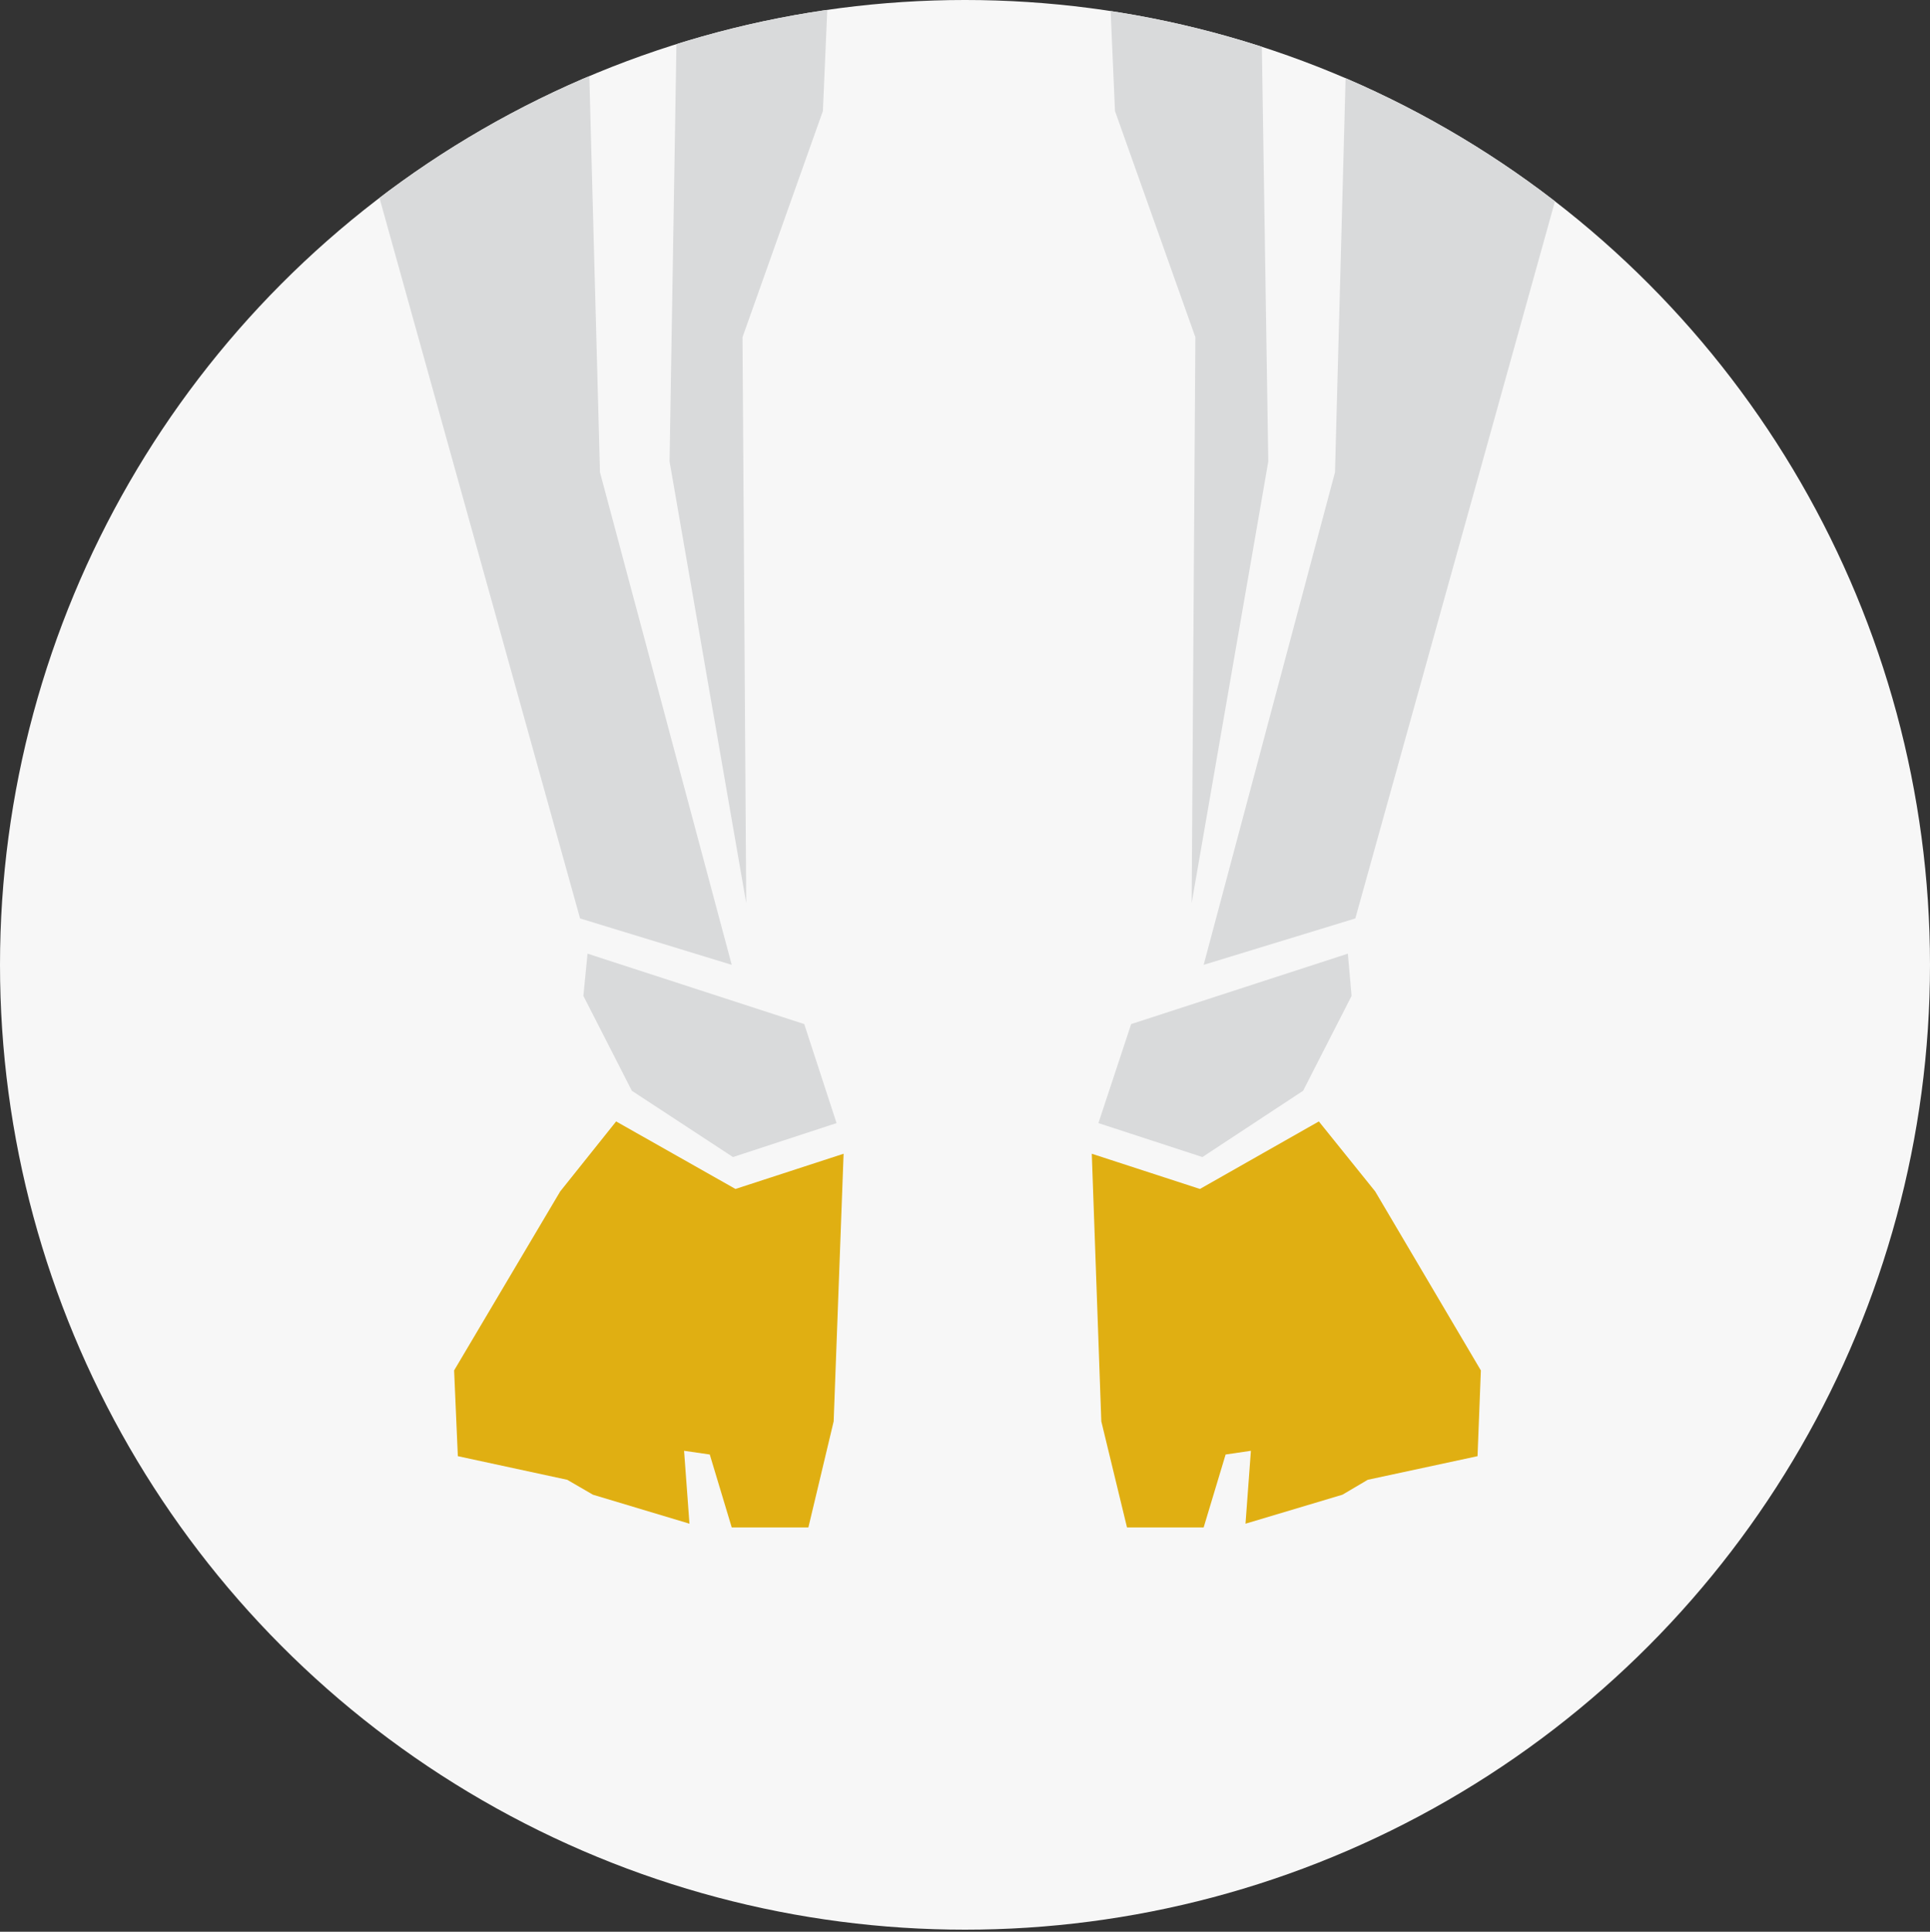 <?xml version="1.0" encoding="utf-8"?>
<!-- Generator: Adobe Illustrator 22.0.1, SVG Export Plug-In . SVG Version: 6.00 Build 0)  -->
<svg version="1.1" id="Layer_1" xmlns="http://www.w3.org/2000/svg" xmlns:xlink="http://www.w3.org/1999/xlink" x="0px" y="0px"
	 viewBox="0 0 465.8 466.3" style="enable-background:new 0 0 465.8 466.3;" xml:space="preserve">
<rect x="0" y="0" width="465.8" height="466.3" fill="#333333" stroke="none"/>
<style type="text/css">
	.st0{clip-path:url(#SVGID_2_);fill:#F7F7F7;}
	.st1{clip-path:url(#SVGID_4_);}
	.st2{fill:#D9DADB;}
	.st3{clip-path:url(#SVGID_6_);fill:#E0AF12;}
	.st4{clip-path:url(#SVGID_8_);fill:#E0AF12;}
	.st5{clip-path:url(#SVGID_10_);fill:#D9DADB;}
	.st6{clip-path:url(#SVGID_12_);fill:#D9DADB;}
	.st7{clip-path:url(#SVGID_14_);fill:#D9DADB;}
	.st8{clip-path:url(#SVGID_16_);fill:#D9DADB;}
	.st9{clip-path:url(#SVGID_18_);}
	.st10{clip-path:url(#SVGID_20_);fill:#D9DADB;}
	.st11{clip-path:url(#SVGID_22_);fill:#D9DADB;}
	.st12{clip-path:url(#SVGID_24_);fill:#D9DADB;}
	.st13{clip-path:url(#SVGID_26_);fill:#D9DADB;}
	.st14{clip-path:url(#SVGID_28_);fill:#D9DADB;}
	.st15{clip-path:url(#SVGID_30_);fill:#D9DADB;}
	.st16{clip-path:url(#SVGID_32_);fill:#D9DADB;}
	.st17{clip-path:url(#SVGID_34_);fill:#D9DADB;}
	.st18{clip-path:url(#SVGID_36_);fill:#D9DADB;}
	.st19{clip-path:url(#SVGID_38_);fill:#D9DADB;}
	.st20{clip-path:url(#SVGID_40_);fill:#D9DADB;}
	.st21{clip-path:url(#SVGID_42_);fill:#D9DADB;}
	.st22{clip-path:url(#SVGID_44_);fill:#D9DADB;}
	.st23{clip-path:url(#SVGID_46_);fill:#D9DADB;}
	.st24{clip-path:url(#SVGID_48_);fill:#D9DADB;}
	.st25{clip-path:url(#SVGID_50_);fill:#D9DADB;}
	.st26{clip-path:url(#SVGID_52_);fill:#D9DADB;}
	.st27{clip-path:url(#SVGID_54_);fill:#D9DADB;}
	.st28{clip-path:url(#SVGID_56_);}
</style>
<g id="Front_Right_Foot">
	<g>
		<g>
			<g>
				<defs>
					<circle id="SVGID_1_" cx="232.9" cy="232.9" r="232.9"/>
				</defs>
				<clipPath id="SVGID_2_">
					<use xlink:href="#SVGID_1_"  style="overflow:visible;"/>
				</clipPath>
				<circle class="st0" cx="186.9" cy="167.9" r="390.3"/>
			</g>
		</g>
		<g>
			<g>
				<defs>
					<circle id="SVGID_3_" cx="232.9" cy="232.9" r="232.9"/>
				</defs>
				<clipPath id="SVGID_4_">
					<use xlink:href="#SVGID_3_"  style="overflow:visible;"/>
				</clipPath>
				<g class="st1">
					<polygon class="st2" points="183.4,-1319.7 215.4,-1271.3 231.1,-1215.7 194.4,-1245.1 179.6,-1297.5 					"/>
					<polygon class="st2" points="168.1,-1284.4 176,-1247.7 129.6,-1236.3 99.8,-1246.8 					"/>
					<polygon class="st2" points="138.3,-1223.2 101.6,-1157.5 61.3,-1137.4 85.8,-1118.2 105.1,-1062.1 149.7,-1043.8 
						220.9,-1078.9 203.1,-1217.1 					"/>
					<path class="st2" d="M66.1-978.9c0.5-0.4,1.1-0.7,1.6-1l14.6-108.5l-28-40.3l-28.9,42l-24.5,147l2.2,19.7
						C22.9-940.8,43.5-960.9,66.1-978.9z"/>
					<path class="st2" d="M6.8-904.4c-0.5,0.6-1.1,1-1.7,1.3l3.7,32.6l51.6-55.1l4.8-35.6C44.5-943.6,25.3-924.4,6.8-904.4z"/>
					<polygon class="st2" points="12.3,-854.7 -59.6,-660.6 -36.7,-655.3 39.4,-811.8 53.5,-899.4 					"/>
					<polygon class="st2" points="-8.7,-930 1.8,-855.6 -66.6,-672.9 -77.2,-679.9 -50.8,-820.9 					"/>
					<polygon class="st2" points="11.4,-1093.7 -1.7,-953.6 -10.4,-1057.8 					"/>
					<polygon class="st2" points="318.2,-1431.7 318.2,-1483.2 291,-1530.1 232.9,-1548.9 174.8,-1530.1 147.7,-1483.2 
						147.7,-1431.7 134.6,-1428.9 140.2,-1384 161.7,-1376.5 185.1,-1327.8 233.1,-1307.2 280.7,-1327.8 304.1,-1376.5 325.6,-1384 
						331.3,-1428.9 					"/>
					<polygon class="st2" points="-89.5,-675.1 -78,-647.8 -44.6,-642.5 -41.9,-593.1 -59.5,-522.7 -71,-523.5 -59.9,-570.5 
						-71.8,-570.8 -90.4,-520.9 -104.5,-522.7 -87,-573.1 -99.2,-575.4 -123,-521.8 -140.6,-523.5 -116.4,-579.4 -124.8,-584.3 
						-154.7,-536.7 -169.7,-538.5 -124.8,-624 -129.2,-631 -171.5,-613.4 -174.1,-623.1 -139.7,-654 					"/>
					<polygon class="st2" points="299.6,-1284.4 291.7,-1247.7 338.1,-1236.3 367.9,-1246.8 					"/>
					<polygon class="st2" points="329.4,-1223.2 366.1,-1157.5 406.4,-1137.4 381.9,-1118.2 362.6,-1062.1 318,-1043.8 
						246.9,-1078.9 264.6,-1217.1 					"/>
					<path class="st2" d="M401.6-978.9c-0.5-0.4-1.1-0.7-1.6-1l-14.6-108.5l28-40.3l28.9,42l24.5,147l-2.2,19.7
						C444.8-940.8,424.2-960.9,401.6-978.9z"/>
					<path class="st2" d="M460.9-904.4c0.5,0.6,1.1,1,1.7,1.3l-3.7,32.6l-51.6-55.1l-4.8-35.6C423.2-943.6,442.4-924.4,460.9-904.4z
						"/>
					<polygon class="st2" points="455.4,-854.7 527.3,-660.6 504.4,-655.3 428.3,-811.8 414.3,-899.4 					"/>
					<polygon class="st2" points="476.4,-930 465.9,-855.6 534.4,-672.9 544.9,-679.9 518.5,-820.9 					"/>
					<polygon class="st2" points="456.3,-1093.7 469.4,-953.6 478.1,-1057.8 					"/>
					<polygon class="st2" points="557.2,-675.1 545.8,-647.8 512.3,-642.5 509.6,-593.1 527.2,-522.7 538.7,-523.5 527.6,-570.5 
						539.5,-570.8 558.1,-520.9 572.2,-522.7 554.7,-573.1 566.9,-575.4 590.7,-521.8 608.3,-523.5 584.1,-579.4 592.5,-584.3 
						622.4,-536.7 637.4,-538.5 592.5,-624 596.9,-631 639.2,-613.4 641.8,-623.1 607.4,-654 					"/>
					<path class="st2" d="M384.2-1242.5l16.1-8.7l50.4,55.7l0.3,21.2C450.9-1174.2,385.1-1242,384.2-1242.5z"/>
					<path class="st2" d="M379-1240.2c0,1.1,70.7,75.3,70.7,75.3l2.1,65.9l-24.5-42l-47.3-20.1l-33.3-61.3L379-1240.2z"/>
					<path class="st2" d="M83.6-1242.5l-16.1-8.7l-50.4,55.7l-0.3,21.2C16.8-1174.2,82.6-1242,83.6-1242.5z"/>
					<path class="st2" d="M88.7-1240.2c0,1.1-70.7,75.3-70.7,75.3l-2.1,65.9l24.5-42l47.3-20.1l33.3-61.3L88.7-1240.2z"/>
					<polygon class="st2" points="283.5,-1319.7 251.5,-1271.3 235.7,-1215.7 272.5,-1245.1 285.3,-1298.4 					"/>
					<polygon class="st2" points="182.7,-99.2 176.6,-79.8 163.4,2.1 161.6,111.4 180.1,218 179.2,81.4 198.6,26.8 201.2,-33.1 
											"/>
					<polygon class="st2" points="285,-99.2 291.1,-79.8 304.4,2.1 306.1,111.4 287.6,218 288.5,81.4 269.1,26.8 266.5,-33.1 					
						"/>
				</g>
			</g>
		</g>
		<g>
			<g>
				<defs>
					<circle id="SVGID_5_" cx="232.9" cy="232.9" r="232.9"/>
				</defs>
				<clipPath id="SVGID_6_">
					<use xlink:href="#SVGID_5_"  style="overflow:visible;"/>
				</clipPath>
				<polygon class="st3" points="203.6,278.5 201.2,343.1 195.1,368.7 176.6,368.7 171.3,351.1 165.1,350.2 166.4,367.8 
					143.1,360.8 136.9,357.2 110.5,351.5 109.6,330.8 135.2,287.6 148.7,270.7 177.5,287 				"/>
			</g>
		</g>
		<g>
			<g>
				<defs>
					<circle id="SVGID_7_" cx="232.9" cy="232.9" r="232.9"/>
				</defs>
				<clipPath id="SVGID_8_">
					<use xlink:href="#SVGID_7_"  style="overflow:visible;"/>
				</clipPath>
				<polygon class="st4" points="263.5,278.5 265.8,343.1 272,368.7 290.5,368.7 295.8,351.1 301.9,350.2 300.6,367.8 324,360.8 
					330.1,357.2 356.6,351.5 357.4,330.8 331.9,287.6 318.3,270.7 289.6,287 				"/>
			</g>
		</g>
		<g>
			<g>
				<defs>
					<circle id="SVGID_9_" cx="232.9" cy="232.9" r="232.9"/>
				</defs>
				<clipPath id="SVGID_10_">
					<use xlink:href="#SVGID_9_"  style="overflow:visible;"/>
				</clipPath>
				<polygon class="st5" points="141.8,230.2 140.8,240.4 152.5,263.3 176.9,279.3 201.9,271.1 194.1,247.2 				"/>
			</g>
		</g>
		<g>
			<g>
				<defs>
					<circle id="SVGID_11_" cx="232.9" cy="232.9" r="232.9"/>
				</defs>
				<clipPath id="SVGID_12_">
					<use xlink:href="#SVGID_11_"  style="overflow:visible;"/>
				</clipPath>
				<polygon class="st6" points="325.3,230.2 326.2,240.4 314.5,263.3 290.2,279.3 265.1,271.1 273,247.2 				"/>
			</g>
		</g>
		<g>
			<g>
				<defs>
					<circle id="SVGID_13_" cx="232.9" cy="232.9" r="232.9"/>
				</defs>
				<clipPath id="SVGID_14_">
					<use xlink:href="#SVGID_13_"  style="overflow:visible;"/>
				</clipPath>
				<polygon class="st7" points="140.4,-49.9 144.8,114 176.6,232.9 140,221.7 77.9,-1.4 99.9,-145.9 				"/>
			</g>
		</g>
		<g>
			<g>
				<defs>
					<circle id="SVGID_15_" cx="232.9" cy="232.9" r="232.9"/>
				</defs>
				<clipPath id="SVGID_16_">
					<use xlink:href="#SVGID_15_"  style="overflow:visible;"/>
				</clipPath>
				<polygon class="st8" points="326.6,-49.9 322.2,114 290.5,232.9 327.1,221.7 389.2,-1.4 367.1,-145.9 				"/>
			</g>
		</g>
		<g>
			<g>
				<defs>
					<circle id="SVGID_17_" cx="232.9" cy="232.9" r="232.9"/>
				</defs>
				<clipPath id="SVGID_18_">
					<use xlink:href="#SVGID_17_"  style="overflow:visible;"/>
				</clipPath>
				<g class="st9">
					<polygon class="st2" points="115.8,-219.1 113.1,-195.3 131.6,-172.4 137.8,-136.2 150.1,-131 160.7,-185.6 167.8,-205 
						161.6,-217.3 					"/>
					<polygon class="st2" points="197.7,-217.3 184.5,-180.3 156.3,-125.7 163.4,-75.4 183.6,-131.8 200.4,-163.6 					"/>
				</g>
			</g>
		</g>
		<g>
			<g>
				<defs>
					<circle id="SVGID_19_" cx="232.9" cy="232.9" r="232.9"/>
				</defs>
				<clipPath id="SVGID_20_">
					<use xlink:href="#SVGID_19_"  style="overflow:visible;"/>
				</clipPath>
				<polygon class="st10" points="351.9,-219.1 354.6,-195.3 336.1,-172.4 329.9,-136.2 317.6,-131 307,-185.6 300,-205 
					306.1,-217.3 				"/>
			</g>
		</g>
		<g>
			<g>
				<defs>
					<circle id="SVGID_21_" cx="232.9" cy="232.9" r="232.9"/>
				</defs>
				<clipPath id="SVGID_22_">
					<use xlink:href="#SVGID_21_"  style="overflow:visible;"/>
				</clipPath>
				<polygon class="st11" points="270,-217.3 283.2,-180.3 311.4,-125.7 304.4,-75.4 284.1,-131.8 267.3,-163.6 				"/>
			</g>
		</g>
		<g>
			<g>
				<defs>
					<circle id="SVGID_23_" cx="232.9" cy="232.9" r="232.9"/>
				</defs>
				<clipPath id="SVGID_24_">
					<use xlink:href="#SVGID_23_"  style="overflow:visible;"/>
				</clipPath>
				<polygon class="st12" points="97.1,-658.1 155,-530.6 168.2,-427.3 143.5,-282 90,-430 86.7,-582.2 96.4,-658 				"/>
			</g>
		</g>
		<g>
			<g>
				<defs>
					<circle id="SVGID_25_" cx="232.9" cy="232.9" r="232.9"/>
				</defs>
				<clipPath id="SVGID_26_">
					<use xlink:href="#SVGID_25_"  style="overflow:visible;"/>
				</clipPath>
				<polygon class="st13" points="89.7,-385.7 82.3,-421.2 133.3,-281.2 125.6,-261.3 102.9,-322.3 				"/>
			</g>
		</g>
		<g>
			<g>
				<defs>
					<circle id="SVGID_27_" cx="232.9" cy="232.9" r="232.9"/>
				</defs>
				<clipPath id="SVGID_28_">
					<use xlink:href="#SVGID_27_"  style="overflow:visible;"/>
				</clipPath>
				<polygon class="st14" points="170.8,-473.1 172.2,-469.8 197.9,-408.3 181.3,-256 155,-270 177.8,-411.8 				"/>
			</g>
		</g>
		<g>
			<g>
				<defs>
					<circle id="SVGID_29_" cx="232.9" cy="232.9" r="232.9"/>
				</defs>
				<clipPath id="SVGID_30_">
					<use xlink:href="#SVGID_29_"  style="overflow:visible;"/>
				</clipPath>
				<polygon class="st15" points="296.9,-473.1 295.6,-469.8 269.8,-408.3 286.4,-256 312.7,-270 289.9,-411.8 				"/>
			</g>
		</g>
		<g>
			<g>
				<defs>
					<circle id="SVGID_31_" cx="232.9" cy="232.9" r="232.9"/>
				</defs>
				<clipPath id="SVGID_32_">
					<use xlink:href="#SVGID_31_"  style="overflow:visible;"/>
				</clipPath>
				<polygon class="st16" points="370.3,-656.1 312.4,-528.6 299.2,-425.3 323.9,-280 377.4,-428 380.7,-580.2 371,-656 				"/>
			</g>
		</g>
		<g>
			<g>
				<defs>
					<circle id="SVGID_33_" cx="232.9" cy="232.9" r="232.9"/>
				</defs>
				<clipPath id="SVGID_34_">
					<use xlink:href="#SVGID_33_"  style="overflow:visible;"/>
				</clipPath>
				<polygon class="st17" points="377.7,-383.7 385.1,-419.2 334.1,-279.2 341.8,-259.3 364.5,-320.3 				"/>
			</g>
		</g>
		<g>
			<g>
				<defs>
					<circle id="SVGID_35_" cx="232.9" cy="232.9" r="232.9"/>
				</defs>
				<clipPath id="SVGID_36_">
					<use xlink:href="#SVGID_35_"  style="overflow:visible;"/>
				</clipPath>
				<polygon class="st18" points="82,-772.1 51.3,-660 66.4,-657.5 96,-664.2 136.3,-667.9 156.4,-692.7 146.5,-717.5 121.9,-724.8 
									"/>
			</g>
		</g>
		<g>
			<g>
				<defs>
					<circle id="SVGID_37_" cx="232.9" cy="232.9" r="232.9"/>
				</defs>
				<clipPath id="SVGID_38_">
					<use xlink:href="#SVGID_37_"  style="overflow:visible;"/>
				</clipPath>
				<polygon class="st19" points="385.4,-770.1 416.1,-658 401,-655.5 371.4,-662.2 331.1,-665.9 311,-690.7 320.9,-715.5 
					345.4,-722.8 				"/>
			</g>
		</g>
		<g>
			<g>
				<defs>
					<circle id="SVGID_39_" cx="232.9" cy="232.9" r="232.9"/>
				</defs>
				<clipPath id="SVGID_40_">
					<use xlink:href="#SVGID_39_"  style="overflow:visible;"/>
				</clipPath>
				<polygon class="st20" points="139.1,-662.2 106.3,-659.3 164.3,-544.9 203.8,-422.3 199.7,-507.2 				"/>
			</g>
		</g>
		<g>
			<g>
				<defs>
					<circle id="SVGID_41_" cx="232.9" cy="232.9" r="232.9"/>
				</defs>
				<clipPath id="SVGID_42_">
					<use xlink:href="#SVGID_41_"  style="overflow:visible;"/>
				</clipPath>
				<polygon class="st21" points="203.3,-637.4 203.7,-638 200.6,-646 162.2,-688 149.2,-669.8 173.5,-607.2 				"/>
			</g>
		</g>
		<g>
			<g>
				<defs>
					<circle id="SVGID_43_" cx="232.9" cy="232.9" r="232.9"/>
				</defs>
				<clipPath id="SVGID_44_">
					<use xlink:href="#SVGID_43_"  style="overflow:visible;"/>
				</clipPath>
				<polygon class="st22" points="178.4,-594.6 205.5,-524.7 214.5,-610.5 209.2,-624.1 				"/>
			</g>
		</g>
		<g>
			<g>
				<defs>
					<circle id="SVGID_45_" cx="232.9" cy="232.9" r="232.9"/>
				</defs>
				<clipPath id="SVGID_46_">
					<use xlink:href="#SVGID_45_"  style="overflow:visible;"/>
				</clipPath>
				<polygon class="st23" points="289.3,-594.6 262.2,-524.7 253.2,-610.5 258.5,-624.1 				"/>
			</g>
		</g>
		<g>
			<g>
				<defs>
					<circle id="SVGID_47_" cx="232.9" cy="232.9" r="232.9"/>
				</defs>
				<clipPath id="SVGID_48_">
					<use xlink:href="#SVGID_47_"  style="overflow:visible;"/>
				</clipPath>
				<polygon class="st24" points="328.3,-660.2 361,-657.3 303,-542.9 263.5,-420.3 267.6,-505.2 				"/>
			</g>
		</g>
		<g>
			<g>
				<defs>
					<circle id="SVGID_49_" cx="232.9" cy="232.9" r="232.9"/>
				</defs>
				<clipPath id="SVGID_50_">
					<use xlink:href="#SVGID_49_"  style="overflow:visible;"/>
				</clipPath>
				<polygon class="st25" points="264.1,-635.4 263.6,-636 266.8,-644 305.1,-686 318.2,-667.8 293.9,-605.2 				"/>
			</g>
		</g>
		<g>
			<g>
				<defs>
					<circle id="SVGID_51_" cx="232.9" cy="232.9" r="232.9"/>
				</defs>
				<clipPath id="SVGID_52_">
					<use xlink:href="#SVGID_51_"  style="overflow:visible;"/>
				</clipPath>
				<polygon class="st26" points="65,-649.1 85.1,-655.3 77.5,-589.9 76.3,-422.3 102.8,-293.4 102.5,-232.2 110.4,-158.1 
					100.1,-162 89.3,-136.5 89.7,-307.5 64.4,-422.3 47.5,-652.5 				"/>
			</g>
		</g>
		<g>
			<g>
				<defs>
					<circle id="SVGID_53_" cx="232.9" cy="232.9" r="232.9"/>
				</defs>
				<clipPath id="SVGID_54_">
					<use xlink:href="#SVGID_53_"  style="overflow:visible;"/>
				</clipPath>
				<polygon class="st27" points="402.4,-647.1 382.2,-653.3 389.9,-587.9 391.1,-420.3 364.6,-291.4 364.9,-230.2 356.9,-156.1 
					367.2,-160 378.1,-134.5 377.7,-305.5 402.9,-420.3 419.9,-650.5 				"/>
			</g>
		</g>
		<g>
			<g>
				<defs>
					<circle id="SVGID_55_" cx="232.9" cy="232.9" r="232.9"/>
				</defs>
				<clipPath id="SVGID_56_">
					<use xlink:href="#SVGID_55_"  style="overflow:visible;"/>
				</clipPath>
				<g class="st28">
					<polygon class="st2" points="119.6,-996 147.1,-980.7 143.9,-1016.9 					"/>
					<polygon class="st2" points="142,-1030.7 89.3,-1052.5 109.2,-999.2 					"/>
					<polygon class="st2" points="109.5,-993.9 145.3,-972 151.5,-928.3 116.5,-951 					"/>
					<polygon class="st2" points="118.2,-940.5 149.7,-918.6 154.1,-874 119.1,-902 					"/>
					<polygon class="st2" points="153.2,-850.2 114.7,-879.1 111.4,-840.3 84,-790.1 126.1,-732.2 148,-728.7 155.9,-811 					"/>
					<polygon class="st2" points="348.1,-996 320.6,-980.7 323.8,-1016.9 					"/>
					<polygon class="st2" points="325.7,-1030.7 378.4,-1052.5 358.6,-999.2 					"/>
					<polygon class="st2" points="358.2,-993.9 322.4,-972 316.2,-928.3 351.2,-951 					"/>
					<polygon class="st2" points="349.5,-940.5 318,-918.6 313.6,-874 348.6,-902 					"/>
					<polygon class="st2" points="314.5,-850.2 353,-879.1 356.3,-840.3 383.7,-790.1 341.6,-732.2 319.7,-728.7 311.9,-811 					
						"/>
					<g>
						<polygon class="st2" points="160.7,-1031.3 226.8,-1061.1 224.8,-1012.8 165.3,-982.4 						"/>
						<polygon class="st2" points="171.3,-970.5 172.6,-936.2 221.5,-946.7 224.2,-993.7 						"/>
						<polygon class="st2" points="229.4,-634.1 216.6,-759.2 216.2,-840.7 169.9,-863.5 164.6,-714.7 						"/>
						<polygon class="st2" points="174.6,-919.6 173.9,-877.3 220.9,-864.8 221.5,-930.9 						"/>
						<polygon class="st2" points="307,-1031.3 240.9,-1061.1 242.9,-1012.8 302.4,-982.4 						"/>
						<polygon class="st2" points="296.4,-970.5 295.1,-936.2 246.2,-946.7 243.6,-993.7 						"/>
						<polygon class="st2" points="238.3,-634.1 251.1,-759.2 251.5,-840.7 297.9,-863.5 303.1,-714.7 						"/>
						<polygon class="st2" points="293.1,-919.6 293.8,-877.3 246.9,-864.8 246.2,-930.9 						"/>
					</g>
				</g>
			</g>
		</g>
	</g>
</g>
<g id="Layer_1_1_">
</g>
</svg>
